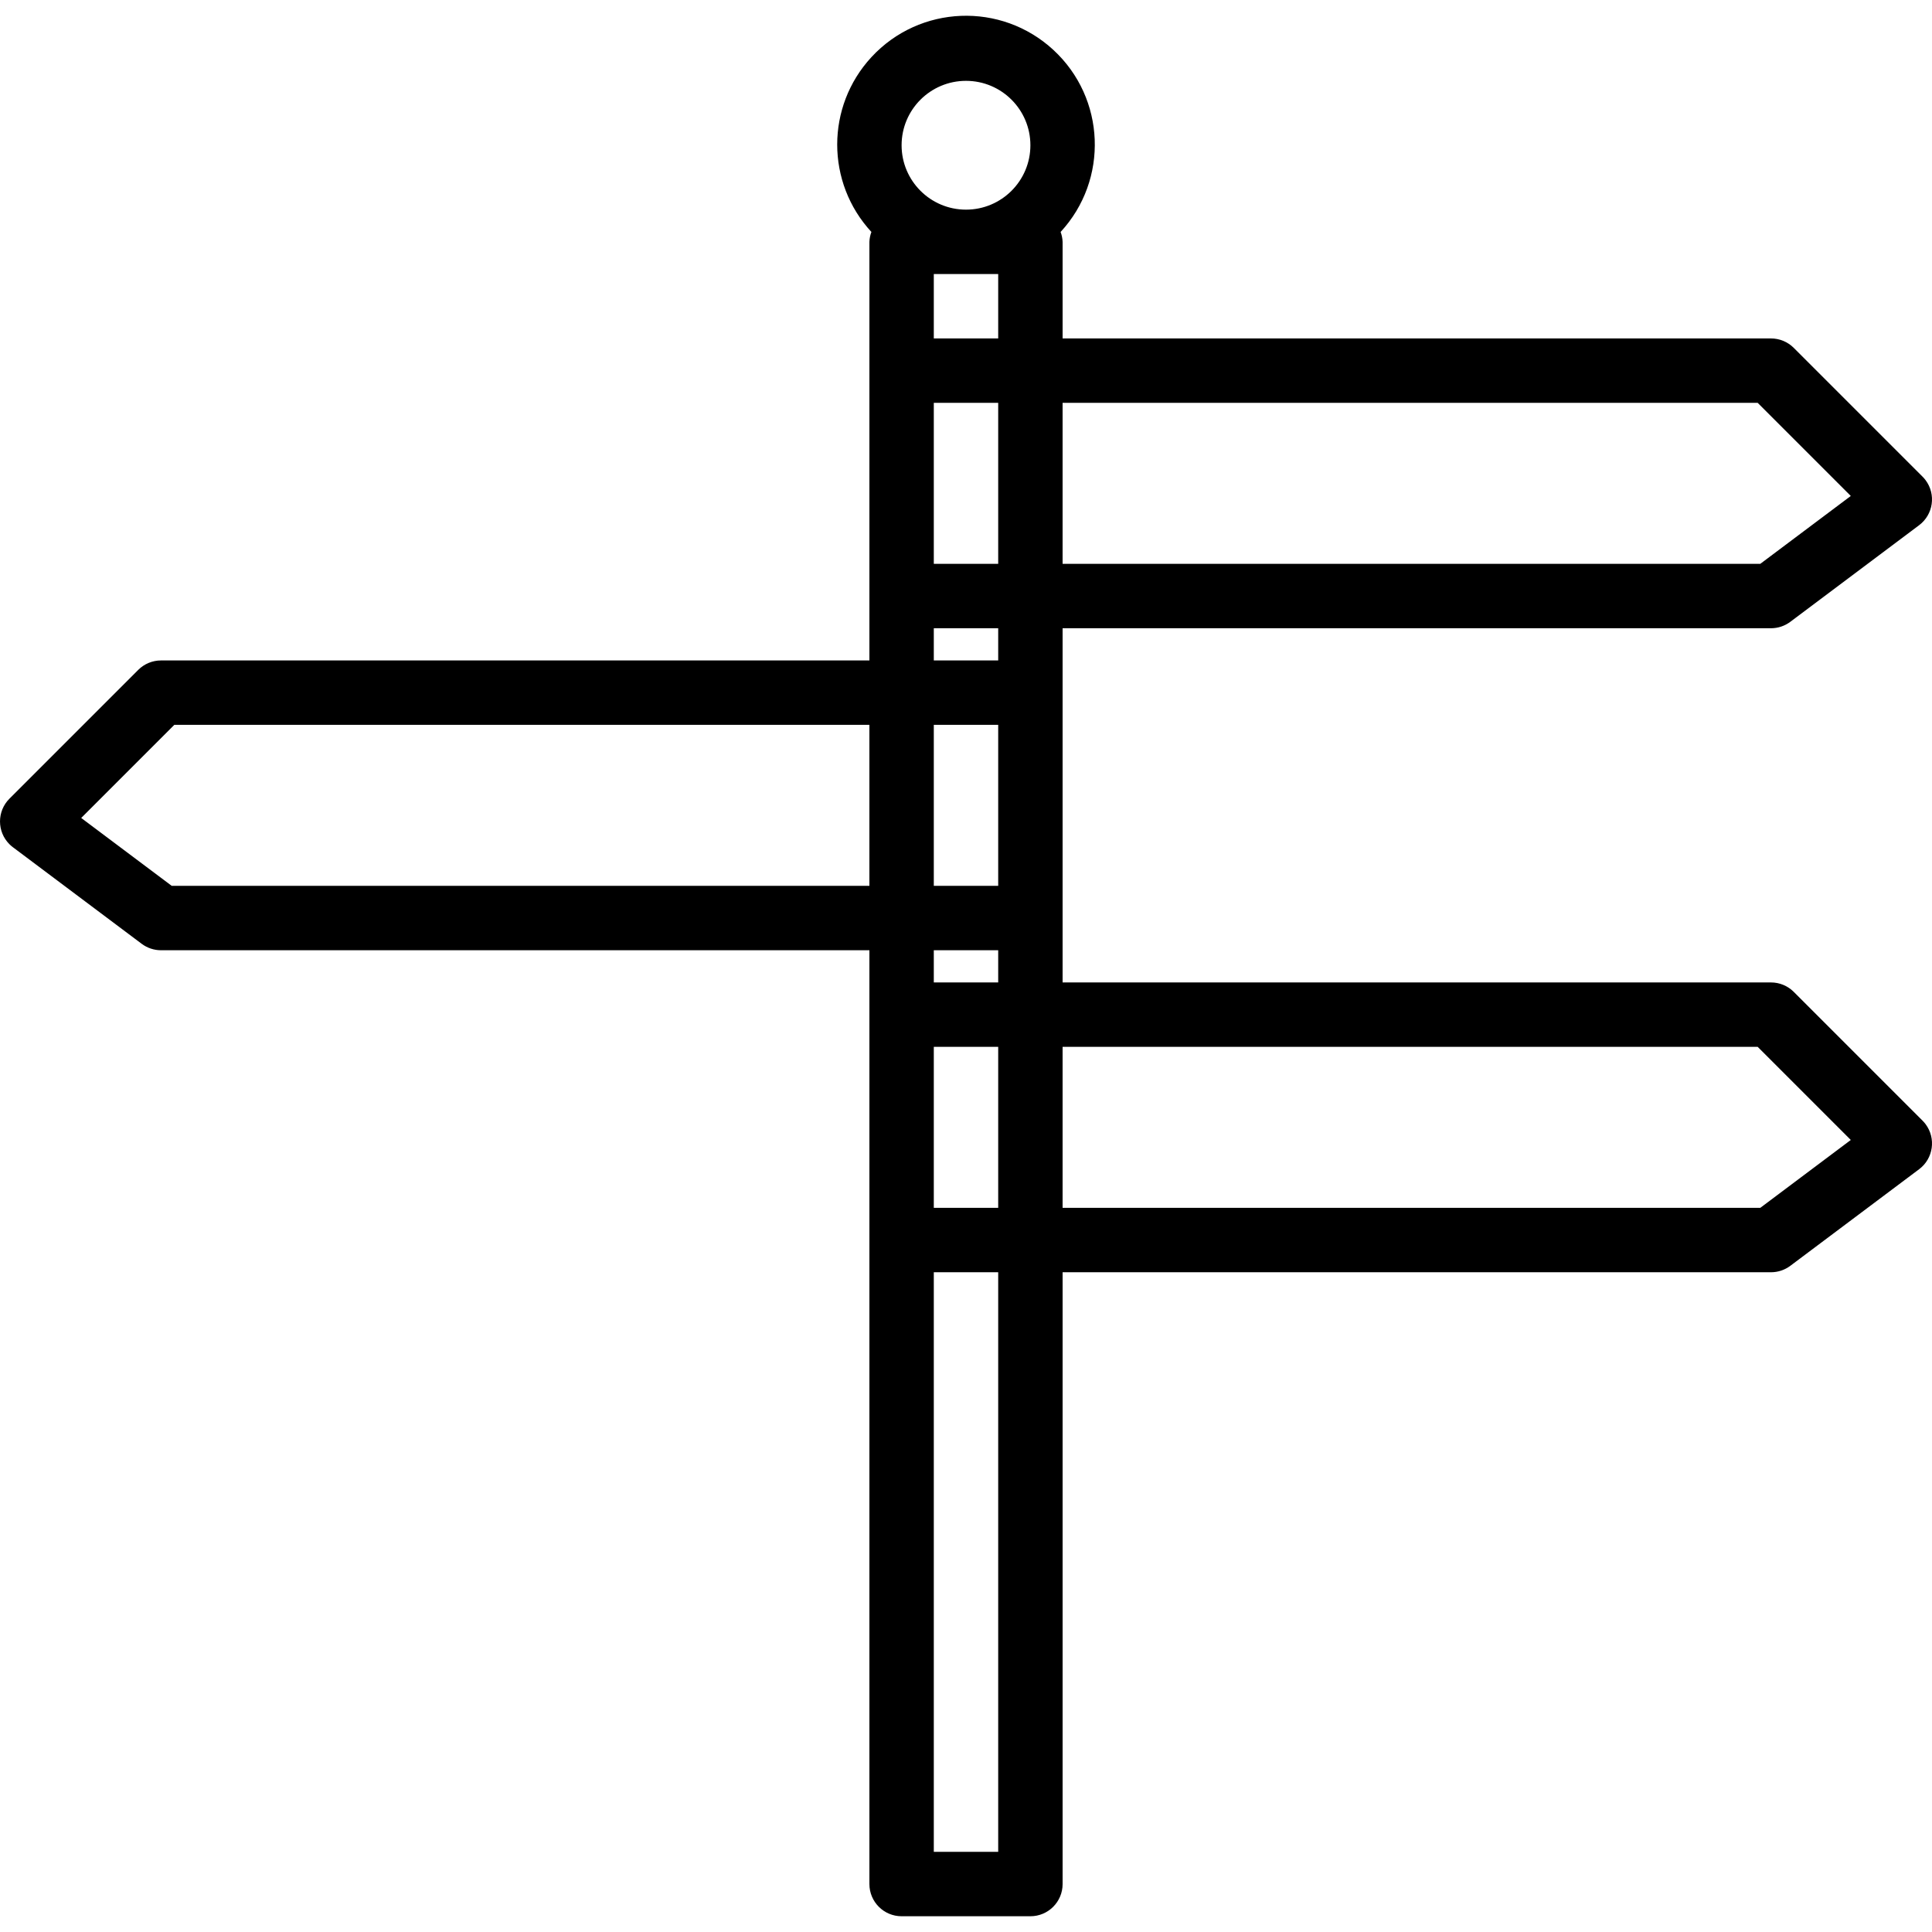 <?xml version="1.0" encoding="iso-8859-1"?>
<!-- Generator: Adobe Illustrator 19.0.0, SVG Export Plug-In . SVG Version: 6.00 Build 0)  -->
<svg version="1.1" id="Capa_1" xmlns="http://www.w3.org/2000/svg" xmlns:xlink="http://www.w3.org/1999/xlink" x="0px" y="0px"
	 viewBox="0 0 479.999 479.999" style="enable-background:new 0 0 479.999 479.999;" xml:space="preserve">
<g>
	<g>
		<path d="M477.655,278.429l-32-32c-1.5-1.5-3.534-2.344-5.656-2.344h-176v-88h176c1.731,0,3.415-0.561,4.8-1.6l32-24
			c3.534-2.651,4.25-7.666,1.598-11.2c-0.227-0.302-0.475-0.588-0.742-0.856l-32-32c-1.5-1.5-3.534-2.344-5.656-2.344h-176v-24
			c-0.033-0.84-0.2-1.669-0.496-2.456c11.993-12.981,11.192-33.226-1.789-45.219s-33.226-11.192-45.219,1.789
			c-11.328,12.261-11.328,31.17,0,43.431c-0.296,0.787-0.463,1.616-0.496,2.456v32v72h-176c-2.122,0-4.156,0.844-5.656,2.344l-32,32
			c-3.124,3.124-3.124,8.19,0,11.314c0.267,0.267,0.553,0.515,0.856,0.742l32,24c1.385,1.039,3.069,1.6,4.8,1.6h176v232
			c0,4.418,3.582,8,8,8h32c4.418,0,8-3.582,8-8v-152h176c1.731,0,3.415-0.561,4.8-1.6l32-24c3.534-2.651,4.25-7.666,1.598-11.2
			C478.17,278.982,477.922,278.696,477.655,278.429z M263.999,100.085h172.688l23.136,23.136l-22.488,16.864H263.999V100.085z
			 M215.999,220.085H42.663l-22.488-16.864l23.136-23.136h172.688V220.085z M247.999,460.085h-16v-144h16V460.085z M247.999,300.085
			h-16v-40h16V300.085z M247.999,244.085h-16v-8h16V244.085z M247.999,220.085h-16v-40h16V220.085z M247.999,164.085h-16v-8h16
			V164.085z M247.999,140.085h-16v-40h16V140.085z M247.999,84.085h-16v-16h16V84.085z M239.999,52.085c-8.837,0-16-7.163-16-16
			s7.163-16,16-16s16,7.163,16,16S248.836,52.085,239.999,52.085z M437.335,300.085H263.999v-40h172.688l23.136,23.136
			L437.335,300.085z"/>
	</g>
</g>
<g>
</g>
<g>
</g>
<g>
</g>
<g>
</g>
<g>
</g>
<g>
</g>
<g>
</g>
<g>
</g>
<g>
</g>
<g>
</g>
<g>
</g>
<g>
</g>
<g>
</g>
<g>
</g>
<g>
</g>
</svg>
